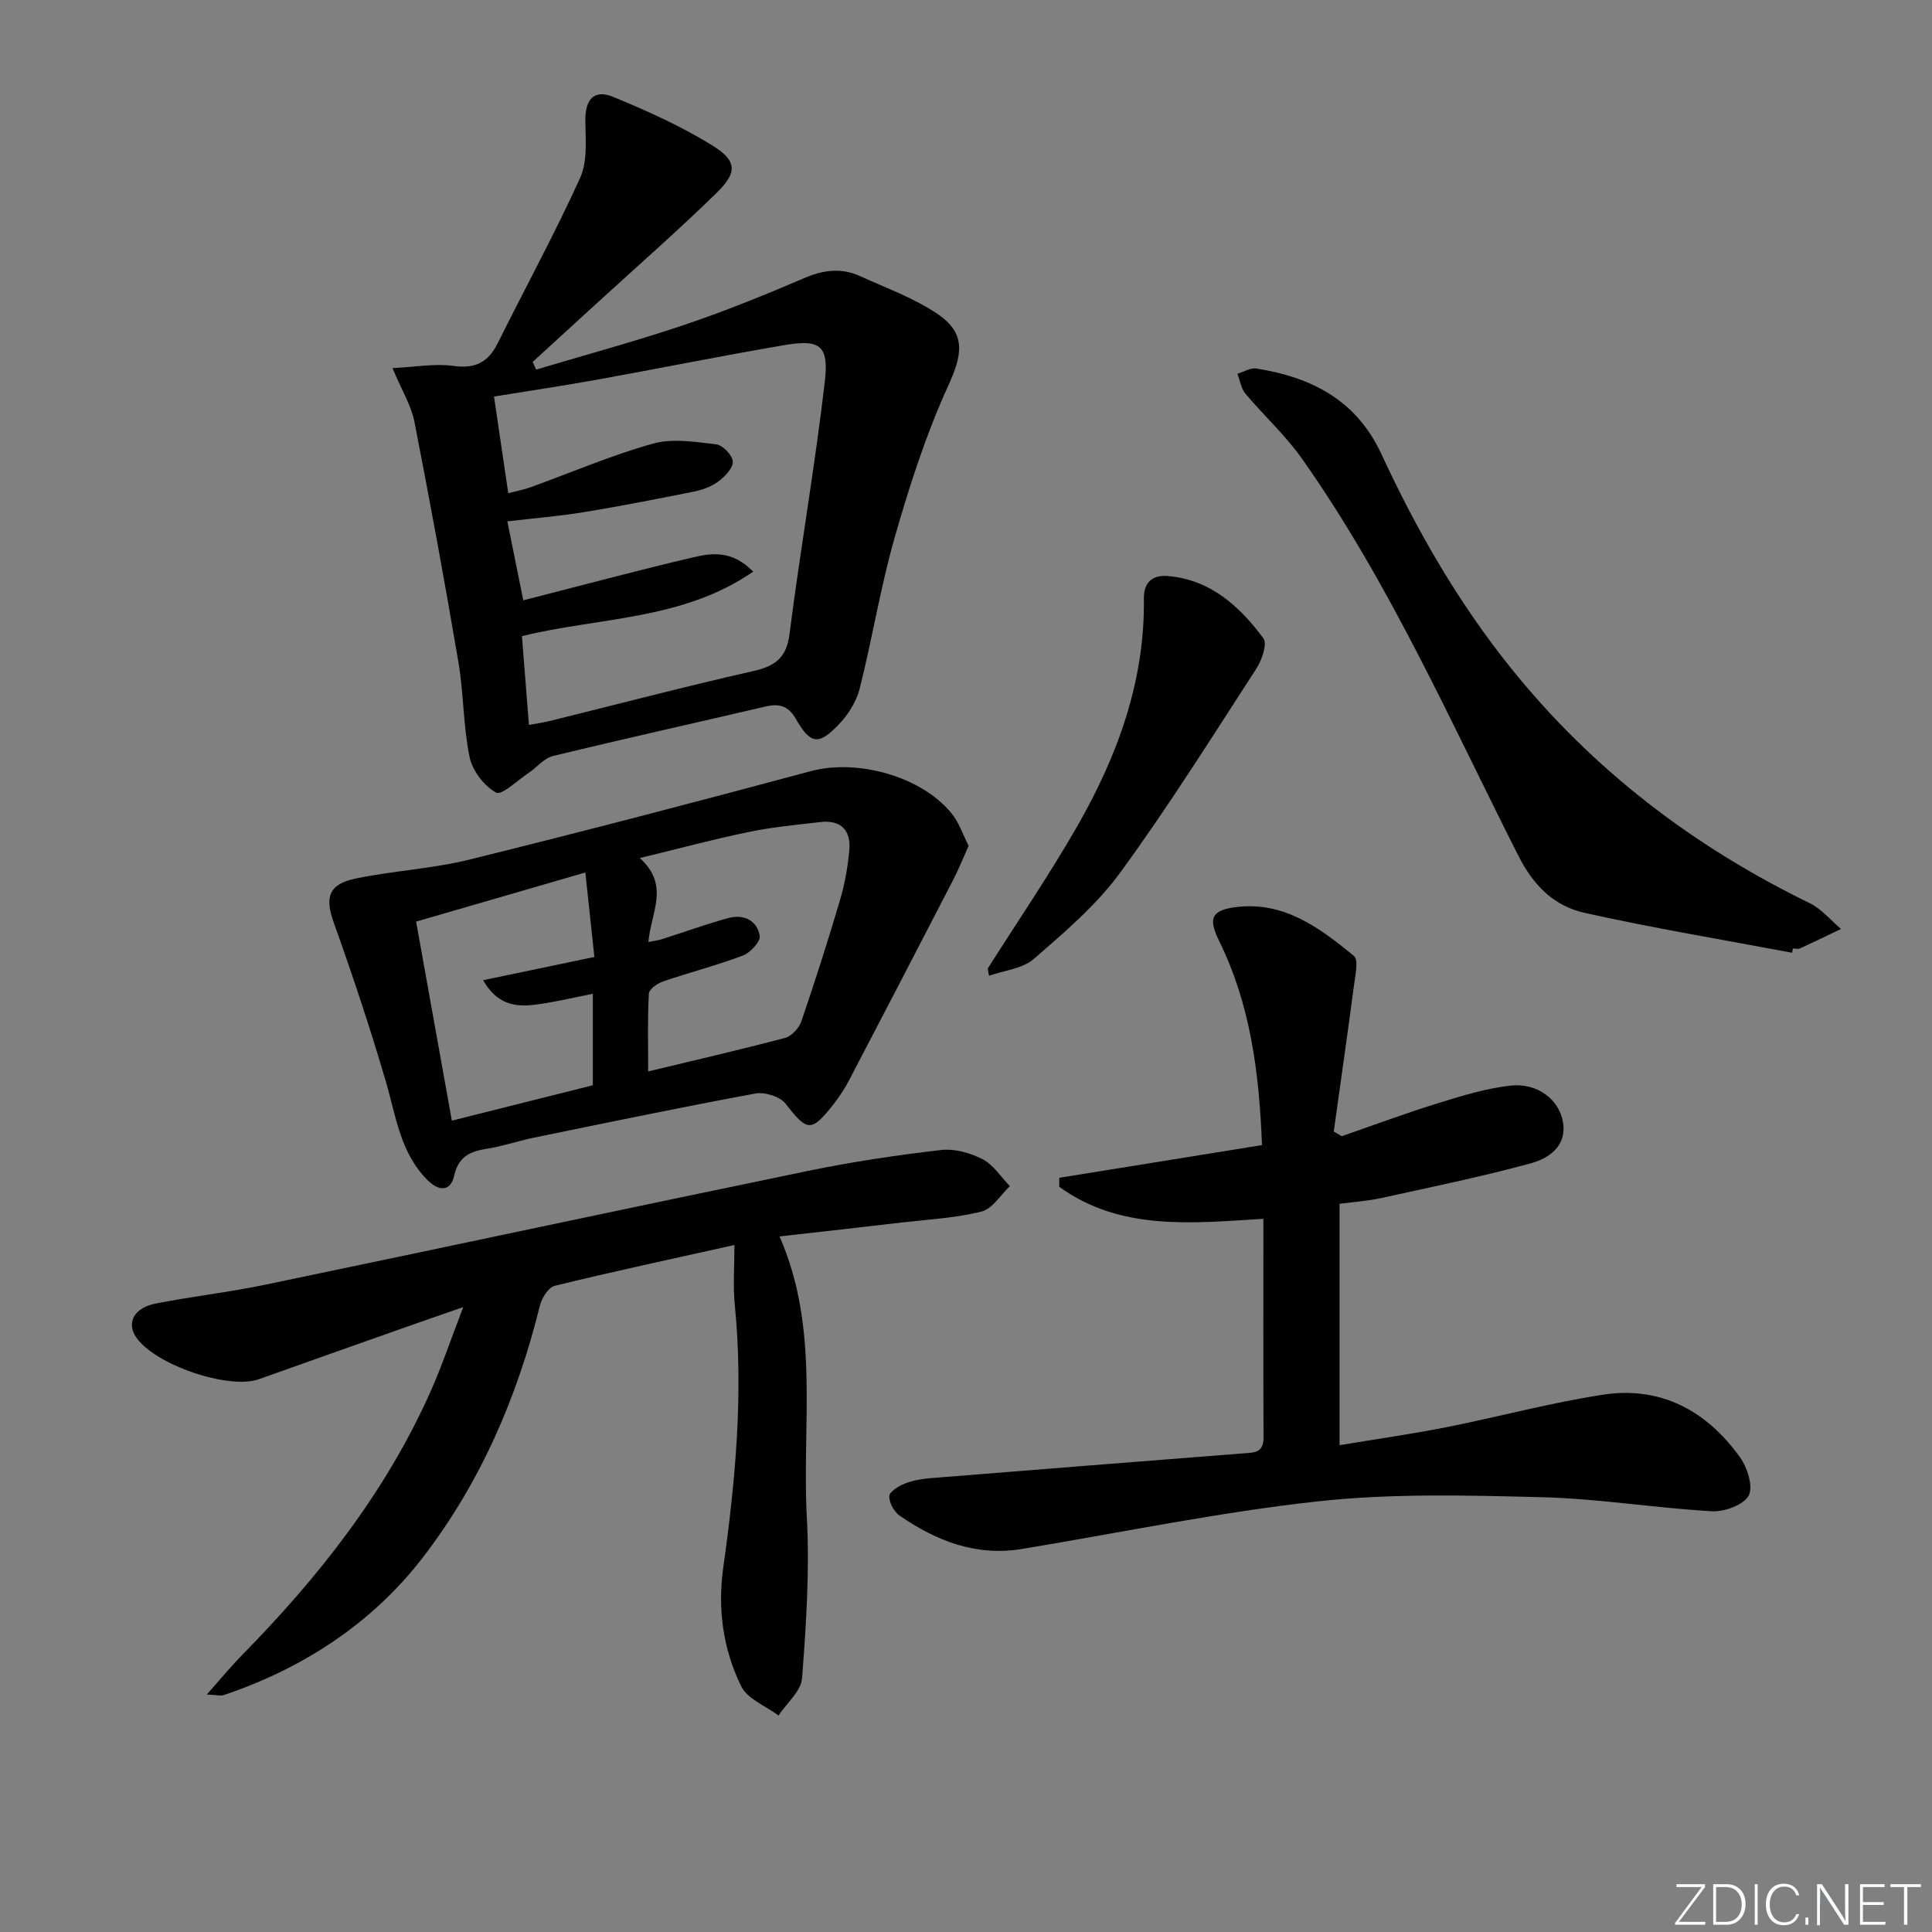 <svg enable-background="new 0 0 400 400" viewBox="0 0 400 400" xmlns="http://www.w3.org/2000/svg"><rect x="0" y="0" width="400" height="400" fill="#808080" stroke="none"/><g fill="#fafbfc"><path d="m346.9 398 5.4-7.3h-5.2v-.6h5.9v.6l-5.4 7.2h5.5l-.1.6h-6.2v-.5z"/><path d="m354.7 390.1h2.8c2.3 0 3.9 1.6 3.9 4.1s-1.6 4.3-3.9 4.3h-2.8zm.6 7.8h2c2.2 0 3.3-1.6 3.3-3.6 0-1.8-1-3.6-3.3-3.6h-2z"/><path d="m363.9 390.1v8.4h-.6v-8.4z"/><path d="m372.5 396.3c-.4 1.3-1.4 2.3-3.2 2.3-2.4 0-3.7-1.9-3.7-4.3 0-2.3 1.2-4.3 3.7-4.3 1.8 0 2.9 1 3.2 2.4h-.6c-.4-1.1-1.1-1.8-2.5-1.8-2.1 0-3 1.9-3 3.7s.9 3.7 3 3.7c1.4 0 2.1-.7 2.5-1.7z"/><path d="m373.8 398.5v-1.5h.6v1.5z"/><path d="m376.2 398.5v-8.4h1c1.3 2 4.4 6.7 4.9 7.6-.1-1.2-.1-2.4-.1-3.8v-3.8h.7v8.4h-.9c-1.2-1.9-4.4-6.8-5-7.7.1 1.1 0 2.3 0 3.9v3.9h-.6z"/><path d="m390 394.4h-4.3v3.5h4.7l-.1.6h-5.2v-8.4h5.1v.6h-4.5v3.1h4.3z"/><path d="m394.2 390.7h-2.8v-.6h6.3v.6h-2.8v7.8h-.7z"/></g><path d="m81.26 76.21c4.72-.22 8.77-.99 12.64-.45 4.53.63 7.19-.77 9.15-4.71 5.67-11.4 11.78-22.61 17.05-34.19 1.54-3.38 1.15-7.78 1.09-11.71-.08-4.54 1.74-6.75 5.79-5.08 7 2.89 14 6.03 20.43 10 5.22 3.22 5.31 5.6.96 9.86-7.96 7.78-16.35 15.12-24.57 22.64-4.51 4.13-9.02 8.25-13.52 12.37.24.53.49 1.05.73 1.58 10.18-3.04 20.46-5.82 30.53-9.21 8.49-2.86 16.82-6.24 25.06-9.77 3.94-1.69 7.66-2.12 11.5-.36 5.4 2.47 11.12 4.52 15.99 7.81 6.01 4.07 5.17 8.43 2.22 14.89-4.58 10.03-8 20.67-11.05 31.3-2.96 10.33-4.65 21.03-7.29 31.46-.69 2.71-2.45 5.43-4.42 7.47-4.14 4.28-5.78 3.95-8.84-1.36-1.52-2.64-3.42-3.12-6.18-2.48-14.68 3.43-29.41 6.7-44.06 10.26-1.84.45-3.31 2.35-5.01 3.48-2.29 1.53-5.61 4.73-6.75 4.09-2.48-1.37-4.89-4.52-5.48-7.32-1.34-6.47-1.22-13.23-2.33-19.76-2.83-16.65-5.88-33.27-9.13-49.85-.69-3.3-2.59-6.36-4.51-10.96zm23.97 25.91c1.84-.49 3.28-.75 4.65-1.25 8.42-3.05 16.69-6.61 25.29-9.02 4.06-1.14 8.77-.36 13.12.15 1.35.16 3.36 2.26 3.43 3.56.07 1.34-1.62 3.09-2.96 4.1-1.41 1.06-3.26 1.74-5.02 2.1-7.62 1.54-15.26 3.03-22.94 4.29-5.14.84-10.34 1.25-15.76 1.89 1.17 5.82 2.2 10.9 3.3 16.35 12.14-3.1 23.5-6.15 34.95-8.85 3.94-.93 8.2-1.64 12.65 2.91-14.63 10.1-31.7 9.39-47.88 13.35.47 5.93.94 11.96 1.45 18.39 1.72-.32 3-.5 4.25-.8 14-3.46 27.96-7.13 42.02-10.31 4.57-1.03 7.03-2.62 7.68-7.7 2.22-17.42 5.27-34.74 7.3-52.19.89-7.68-.97-8.91-8.6-7.6-12.9 2.21-25.73 4.8-38.61 7.13-6.97 1.26-13.97 2.29-21.27 3.48.98 6.64 1.94 13.14 2.95 20.02z" fill="#010000"/><path d="m277.78 235.24c6.7-2.32 13.35-4.8 20.12-6.89 4.88-1.51 9.85-3.04 14.89-3.59 5.48-.6 10.05 2.89 10.81 7.59.81 5.03-3 7.51-6.76 8.53-10.2 2.77-20.57 4.9-30.9 7.17-2.74.6-5.57.78-8.6 1.18v49.98c7.46-1.24 14.74-2.27 21.94-3.69 10.88-2.15 21.63-5.08 32.58-6.76 11.97-1.84 21.5 3.32 28.4 12.97 1.52 2.13 2.77 6.09 1.78 7.92-1.06 1.94-5 3.38-7.57 3.24-11.76-.67-23.48-2.61-35.24-2.91-15.42-.39-31-.82-46.28.85-20.58 2.25-40.94 6.49-61.39 9.87-9.48 1.57-17.7-1.68-25.29-6.89-1.16-.8-2.2-2.69-2.15-4.04.03-.93 1.91-2.09 3.18-2.6 1.66-.67 3.53-.98 5.33-1.13 21.52-1.74 43.05-3.43 64.57-5.12 2.18-.17 4.42.05 4.4-3.27-.07-14.97-.03-29.94-.03-45.31-14.92.92-29.63 2.52-42.27-6.63.01-.62.01-1.24.02-1.86 13.89-2.24 27.79-4.48 41.96-6.77-.58-15.16-2.43-29.16-8.85-42.22-2.3-4.67-1.68-6.38 3.34-7.04 10.04-1.31 17.46 4.29 24.55 10.1.99.81.29 3.97.02 6-1.34 10.13-2.79 20.23-4.2 30.35.56.33 1.1.65 1.64.97z" fill="#010000"/><path d="m152.06 257.76c-13.01 2.9-25.15 5.5-37.2 8.45-1.32.32-2.7 2.55-3.09 4.13-4.67 18.97-12.37 36.71-24.22 52.11-10.51 13.65-24.78 22.96-41.26 28.51-.57.19-1.28-.03-3.48-.13 2.92-3.28 5.02-5.84 7.34-8.2 15.84-16.13 29.69-33.68 38.97-54.48 2.35-5.26 4.18-10.75 6.79-17.53-4.99 1.74-8.64 2.99-12.27 4.28-10.01 3.54-20.02 7.07-30.01 10.64-6.27 2.24-21.64-2.98-25.47-8.72-2.01-3.01-.4-6.07 4.13-6.95 7.49-1.46 15.09-2.32 22.56-3.87 37.51-7.81 74.97-15.84 112.49-23.59 9.07-1.87 18.26-3.24 27.45-4.31 2.79-.33 6.06.58 8.62 1.89 2.25 1.16 3.81 3.67 5.67 5.59-1.93 1.82-3.6 4.68-5.85 5.25-5.25 1.33-10.78 1.61-16.2 2.24-8.57 1.01-17.14 1.96-25.64 2.92 8.4 19.07 4.6 38.92 5.66 58.23.6 11.04-.15 22.19-.99 33.24-.2 2.68-3.18 5.15-4.88 7.72-2.64-1.98-6.42-3.41-7.72-6.05-3.75-7.67-4.93-15.96-3.71-24.63 2.52-17.95 4.18-35.97 2.4-54.14-.42-3.98-.09-7.98-.09-12.6z" fill="#010000"/><path d="m200.54 175.12c-1.12 2.48-2.02 4.77-3.14 6.94-7.15 13.85-14.33 27.68-21.55 41.49-.92 1.75-2 3.44-3.22 5-4.68 5.96-5.5 5.74-9.98-.04-1.15-1.48-4.31-2.47-6.25-2.11-15.33 2.83-30.59 6.01-45.86 9.14-3.24.66-6.4 1.77-9.66 2.28-3.49.55-5.92 1.55-6.85 5.59-.76 3.34-3.16 3.28-5.56.87-5.62-5.64-6.48-13.17-8.57-20.31-3.25-11.1-6.91-22.09-10.81-32.98-1.84-5.14-1.12-7.93 4.54-9.1 7.77-1.61 15.82-2.01 23.51-3.91 23.64-5.84 47.2-12 70.72-18.32 9.57-2.57 22.9 1.01 29.19 8.79 1.51 1.86 2.29 4.3 3.49 6.67zm-66.29 19.91c1.29-.26 2.08-.35 2.82-.59 4.58-1.46 9.1-3.11 13.73-4.37 3.14-.85 5.95.45 6.49 3.68.2 1.18-1.94 3.5-3.47 4.08-5.41 2.05-11.04 3.49-16.52 5.36-1.18.4-2.91 1.62-2.96 2.53-.29 5.2-.14 10.42-.14 16.11 10.08-2.43 19.28-4.54 28.38-6.96 1.35-.36 2.87-2.05 3.35-3.46 2.84-8.31 5.51-16.68 8-25.11.98-3.32 1.59-6.79 1.91-10.24.38-4.11-1.68-6.36-5.98-5.86-4.94.57-9.92 1.03-14.78 2.04-7.33 1.51-14.56 3.46-22.61 5.41 6.31 5.72 2.26 11.28 1.78 17.38zm-40.7 36.99c9.96-2.5 19.54-4.91 29.19-7.33 0-6.5 0-12.6 0-18.94-4.1.8-7.95 1.76-11.86 2.25-3.99.5-7.88.15-10.86-5.06 7.91-1.65 15.2-3.17 23.04-4.81-.6-5.64-1.19-11.17-1.87-17.49-11.75 3.41-23.25 6.75-35.04 10.17 2.5 13.88 4.91 27.34 7.4 41.21z" fill="#010000"/><path d="m371.04 197.26c-14.32-2.7-28.7-5.09-42.92-8.25-6.29-1.4-10.57-5.54-13.76-11.84-14.09-27.84-26.69-56.53-44.78-82.18-3.42-4.85-7.91-8.93-11.74-13.5-.9-1.08-1.11-2.73-1.64-4.11 1.32-.39 2.71-1.28 3.94-1.08 11.39 1.81 20.68 6.51 25.88 17.74 7.28 15.73 15.88 30.69 26.81 44.29 16.89 21.01 37.7 36.9 61.85 48.66 2.45 1.19 4.33 3.53 6.48 5.34-2.82 1.35-5.63 2.72-8.47 4.02-.41.19-.99.03-1.49.03-.05.28-.1.58-.16.88z" fill="#010000"/><path d="m204.49 200.54c6.2-9.79 12.75-19.38 18.51-29.42 8.35-14.56 14.05-30.07 13.83-47.19-.05-3.64 2.07-4.91 4.94-4.67 8.82.73 14.87 6.25 19.8 12.89.85 1.15-.32 4.53-1.46 6.29-9.21 14.2-18.21 28.57-28.18 42.22-4.92 6.73-11.52 12.34-17.88 17.87-2.34 2.04-6.15 2.38-9.29 3.49-.09-.48-.18-.98-.27-1.48z" fill="#010000"/></svg>